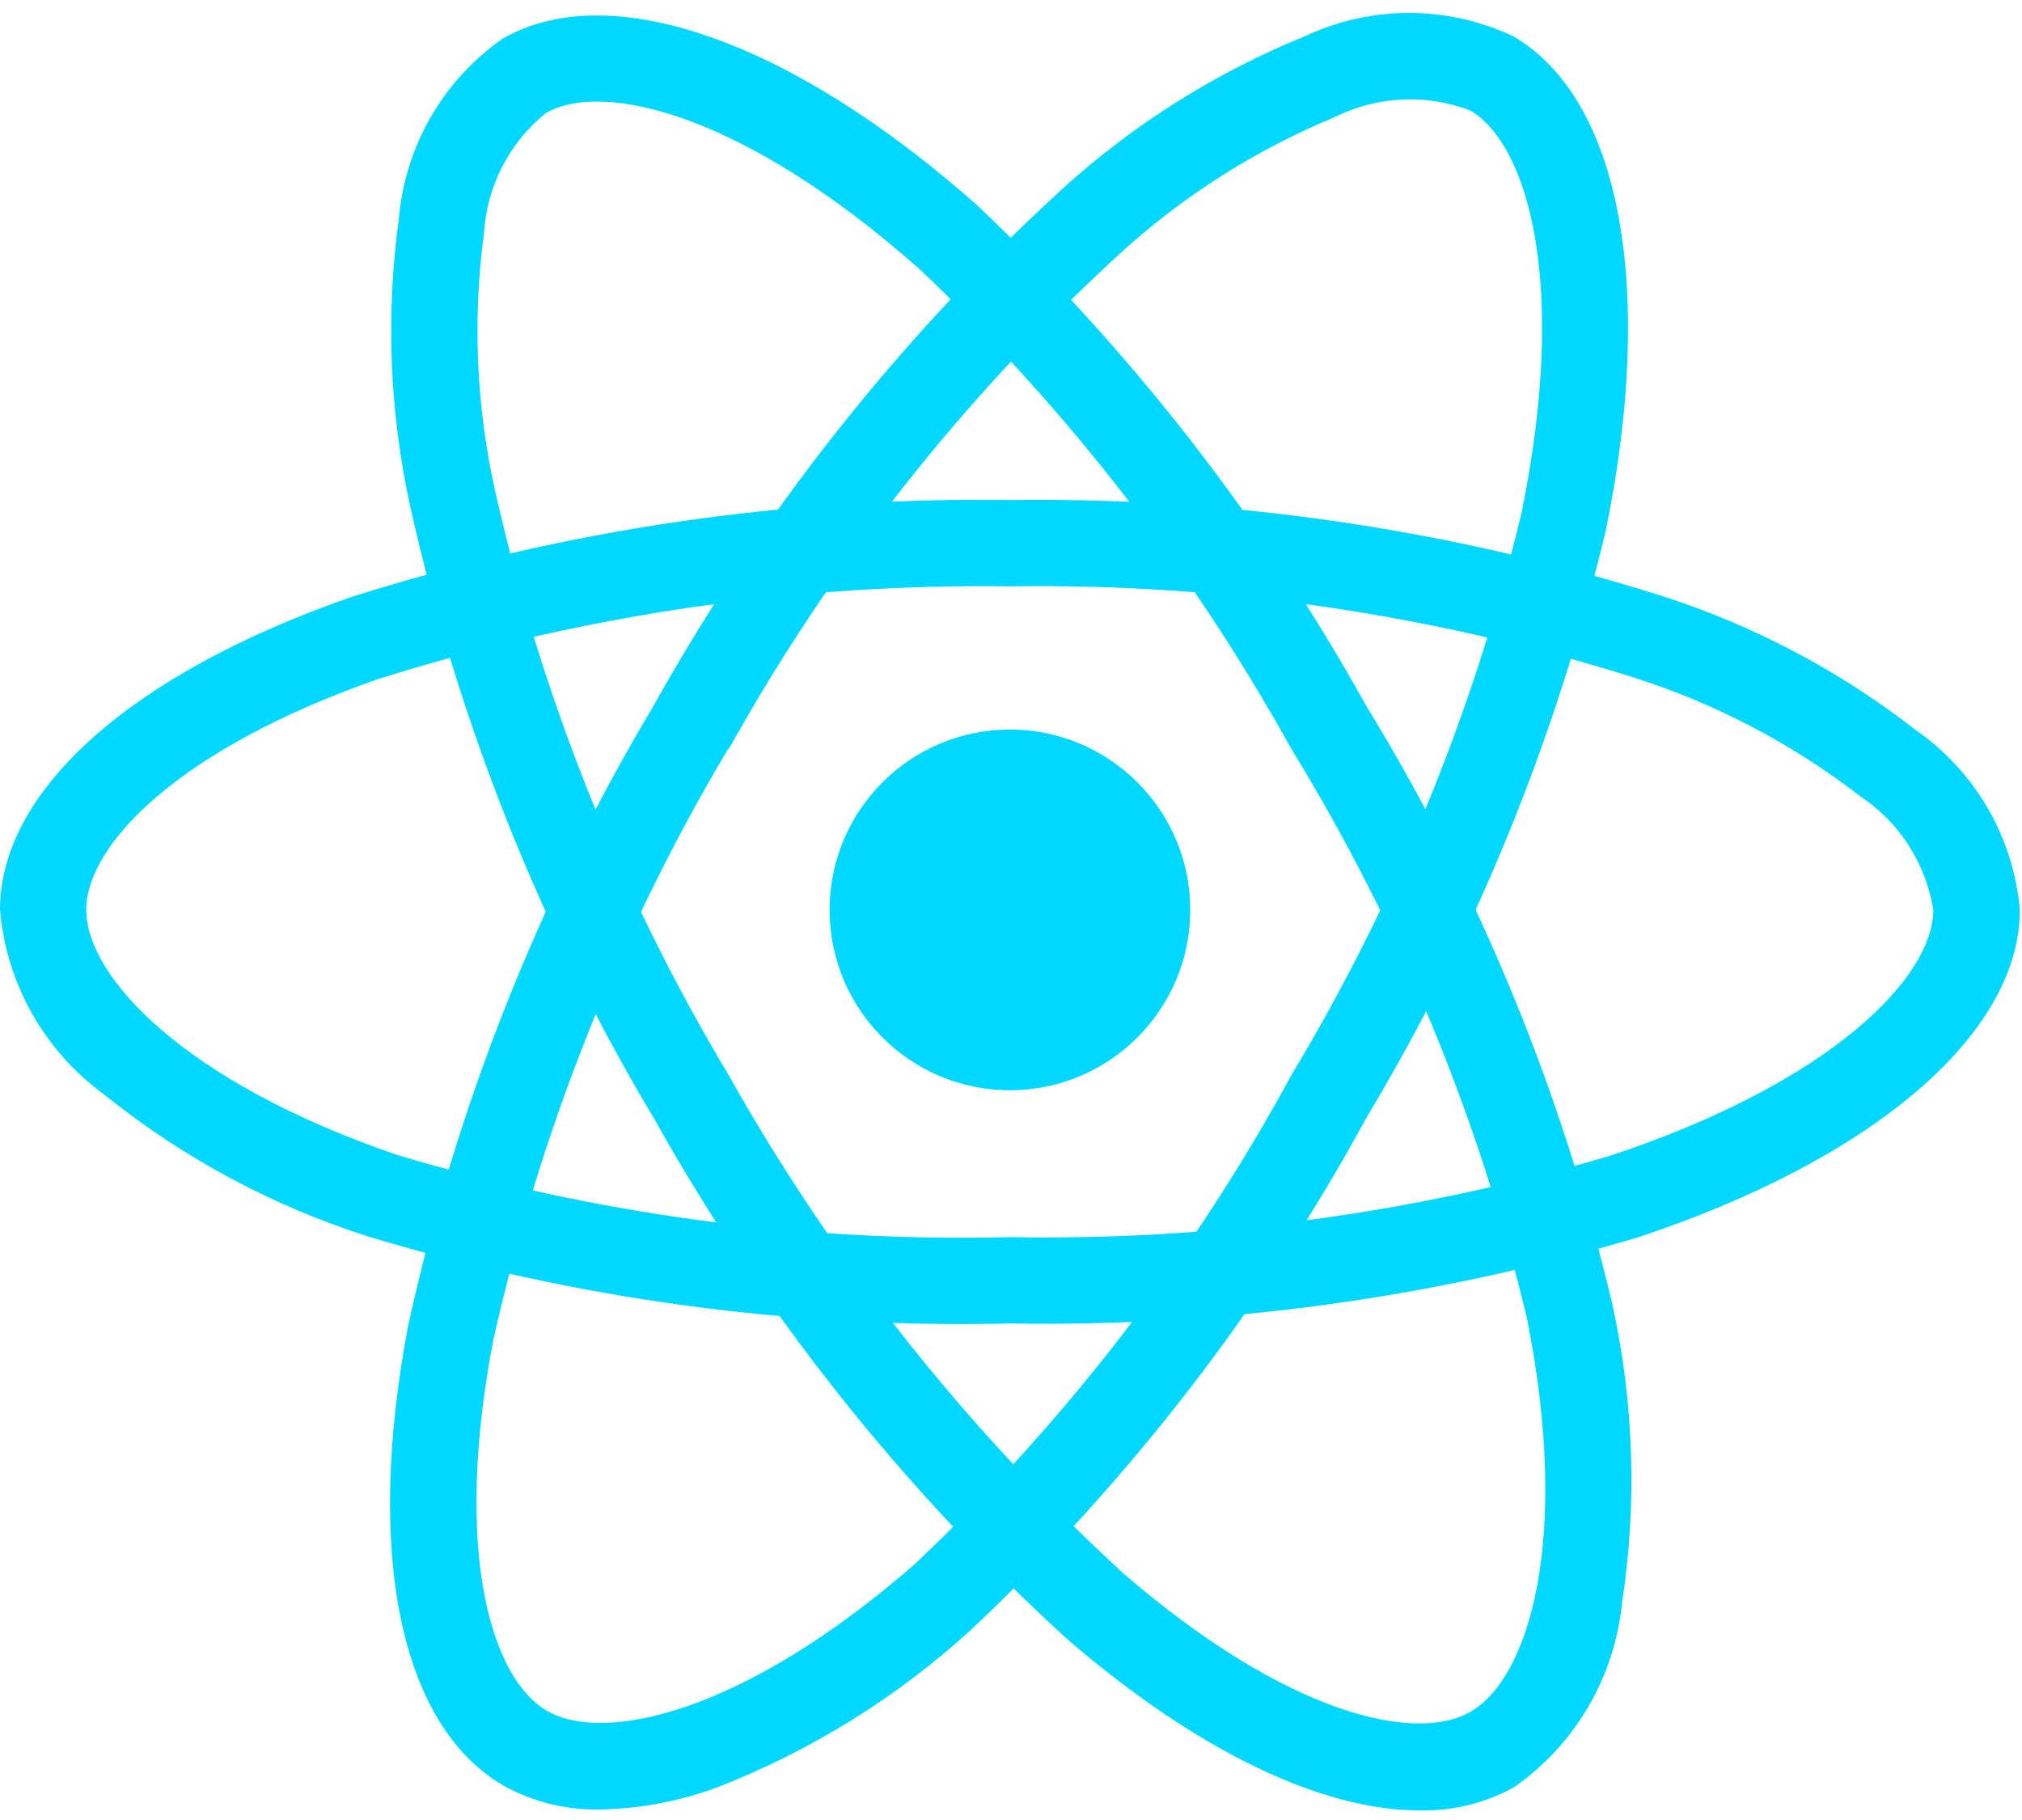 <svg width="90" height="81" viewBox="0 0 90 81" fill="none" xmlns="http://www.w3.org/2000/svg">
<path d="M44.952 48.523C49.385 48.523 52.979 44.929 52.979 40.496C52.979 36.063 49.385 32.469 44.952 32.469C40.519 32.469 36.925 36.063 36.925 40.496C36.925 44.929 40.519 48.523 44.952 48.523Z" fill="#00D8FF"/>
<path d="M44.952 58.901C35.304 59.134 25.68 57.833 16.44 55.047C12.171 53.694 8.19 51.563 4.697 48.761C3.365 47.803 2.255 46.569 1.444 45.142C0.633 43.716 0.141 42.131 0 40.496C0 35.188 5.831 29.987 15.598 26.583C25.086 23.567 34.998 22.106 44.952 22.255C54.773 22.118 64.553 23.553 73.92 26.506C78.031 27.817 81.877 29.845 85.28 32.498C86.59 33.41 87.684 34.6 88.483 35.982C89.282 37.364 89.767 38.905 89.904 40.496C89.904 46.012 83.386 51.602 72.886 55.076C63.825 57.772 54.404 59.061 44.952 58.901ZM44.952 26.095C35.429 25.968 25.946 27.357 16.86 30.212C7.87 33.349 3.84 37.638 3.84 40.486C3.84 43.466 8.172 48.151 17.682 51.403C26.522 54.055 35.726 55.289 44.952 55.06C53.995 55.222 63.01 53.998 71.682 51.432C81.556 48.16 86.051 43.469 86.051 40.496C85.889 39.476 85.517 38.5 84.959 37.631C84.401 36.761 83.668 36.017 82.808 35.445C79.763 33.092 76.328 31.294 72.659 30.134C63.697 27.321 54.344 25.957 44.952 26.095Z" fill="#00D8FF"/>
<path d="M26.714 80.531C25.216 80.566 23.736 80.203 22.424 79.478C17.827 76.826 16.234 69.178 18.164 59.016C20.291 49.29 23.978 39.973 29.081 31.425C33.867 22.849 39.995 15.094 47.232 8.454C50.42 5.547 54.099 3.229 58.097 1.605C59.543 0.928 61.121 0.576 62.718 0.576C64.315 0.576 65.892 0.928 67.338 1.605C72.119 4.36 73.702 12.799 71.47 23.629C69.277 32.826 65.686 41.633 60.823 49.743C56.205 58.217 50.27 65.904 43.24 72.517C39.936 75.538 36.101 77.921 31.929 79.546C30.259 80.166 28.495 80.499 26.714 80.531ZM32.407 33.332C27.54 41.517 24.006 50.426 21.94 59.722C20.164 69.082 21.869 74.71 24.348 76.142C26.916 77.629 33.152 76.219 40.723 69.605C47.434 63.27 53.099 55.911 57.506 47.803C62.165 40.051 65.61 31.631 67.72 22.836C69.82 12.641 68.006 6.399 65.431 4.916C64.466 4.546 63.434 4.38 62.402 4.43C61.37 4.479 60.358 4.742 59.433 5.202C55.874 6.67 52.603 8.755 49.768 11.36C42.854 17.72 37.001 25.144 32.43 33.351L32.407 33.332Z" fill="#00D8FF"/>
<path d="M63.18 80.574C58.829 80.574 53.303 77.941 47.55 72.993C40.186 66.293 33.955 58.446 29.097 49.756C24.058 41.326 20.401 32.143 18.263 22.557C17.336 18.34 17.165 13.991 17.756 9.714C17.893 8.127 18.376 6.589 19.172 5.21C19.967 3.83 21.056 2.641 22.36 1.728C27.135 -1.036 35.236 1.805 43.504 9.145C50.377 15.638 56.214 23.147 60.81 31.409C65.846 39.643 69.542 48.624 71.76 58.018C72.726 62.39 72.876 66.903 72.199 71.33C72.038 72.962 71.526 74.541 70.698 75.957C69.871 77.373 68.746 78.593 67.402 79.534C66.112 80.249 64.655 80.608 63.18 80.574ZM32.42 47.823C37.08 56.128 43.033 63.638 50.054 70.071C57.275 76.284 63.004 77.62 65.466 76.172C68.035 74.679 69.929 68.585 67.977 58.724C65.838 49.756 62.294 41.183 57.474 33.323C53.088 25.415 47.517 18.225 40.955 12.003C33.171 5.093 26.859 3.549 24.287 5.039C23.485 5.69 22.828 6.501 22.355 7.419C21.883 8.338 21.605 9.344 21.542 10.375C21.031 14.19 21.197 18.065 22.033 21.822C24.089 30.989 27.596 39.769 32.423 47.83L32.42 47.823Z" fill="#00D8FF"/>
</svg>
